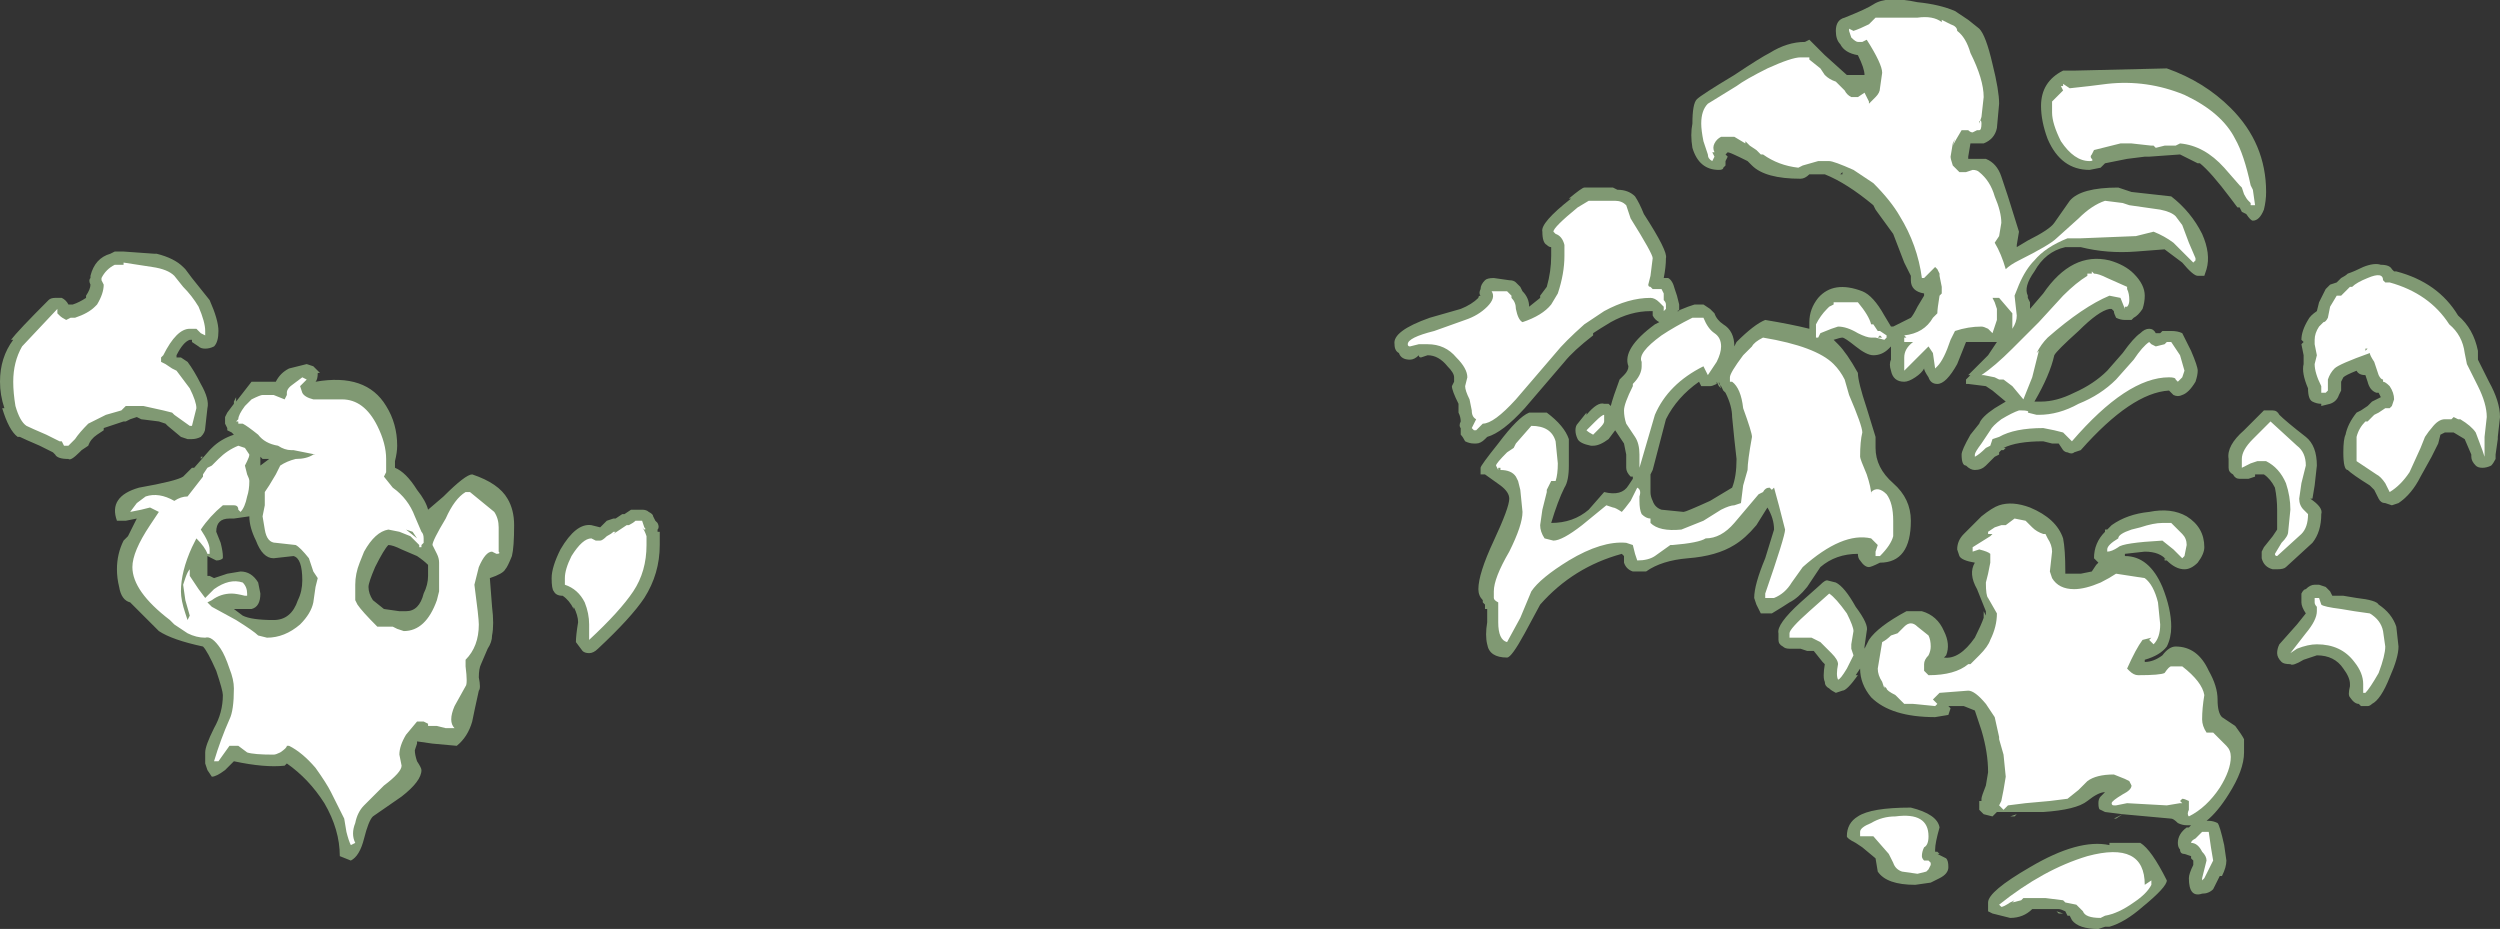 <?xml version="1.0" encoding="UTF-8" standalone="no"?>
<svg xmlns:ffdec="https://www.free-decompiler.com/flash" xmlns:xlink="http://www.w3.org/1999/xlink" ffdec:objectType="shape" height="21.05px" width="56.65px" xmlns="http://www.w3.org/2000/svg">
  <rect width="100%" height="100%" fill="#333333" stroke="none"/>
  <g transform="matrix(1.0, 0.0, 0.0, 1.0, 20.15, 25.1)">
    <path d="M19.95 -23.9 Q20.35 -24.15 20.75 -24.15 L20.85 -24.2 21.2 -23.85 21.7 -23.4 22.1 -23.4 Q22.1 -23.55 21.95 -23.85 21.65 -23.9 21.55 -24.1 21.45 -24.2 21.45 -24.4 21.45 -24.65 21.65 -24.7 22.15 -24.9 22.3 -25.0 22.6 -25.2 23.3 -25.05 23.8 -25.0 24.15 -24.85 L24.45 -24.65 24.7 -24.45 Q24.85 -24.3 25.0 -23.65 25.15 -23.05 25.15 -22.75 L25.1 -22.2 Q25.05 -21.95 24.8 -21.85 L24.5 -21.85 24.45 -21.55 24.45 -21.5 24.85 -21.5 Q25.1 -21.4 25.2 -21.1 L25.35 -20.65 25.6 -19.85 25.55 -19.55 25.55 -19.5 25.8 -19.65 Q26.3 -19.9 26.4 -20.05 L26.75 -20.55 Q27.0 -20.85 27.85 -20.85 L28.15 -20.75 29.05 -20.65 Q29.5 -20.3 29.75 -19.8 29.95 -19.35 29.85 -19.0 L29.8 -18.85 29.65 -18.85 Q29.55 -18.85 29.3 -19.15 L28.9 -19.45 28.25 -19.4 Q27.6 -19.35 27.0 -19.5 L26.65 -19.5 Q26.2 -19.4 25.95 -18.95 25.7 -18.6 25.8 -18.4 L25.8 -18.35 25.85 -18.25 25.85 -18.1 26.15 -18.45 Q26.8 -19.4 27.65 -19.2 28.0 -19.1 28.2 -18.9 28.45 -18.65 28.45 -18.4 28.45 -18.25 28.4 -18.1 28.3 -17.95 28.2 -17.9 L28.15 -17.85 28.0 -17.85 Q27.9 -17.85 27.8 -17.9 27.75 -18.0 27.75 -18.05 L27.7 -18.1 27.65 -18.1 Q27.4 -18.05 26.95 -17.6 26.45 -17.15 26.4 -17.05 26.3 -16.6 25.95 -16.0 L26.1 -16.0 Q26.45 -16.0 26.85 -16.2 27.3 -16.4 27.6 -16.7 L27.95 -17.1 Q28.2 -17.45 28.35 -17.55 28.45 -17.65 28.55 -17.65 28.65 -17.65 28.7 -17.55 L28.8 -17.55 28.85 -17.6 29.05 -17.6 Q29.2 -17.6 29.3 -17.55 L29.5 -17.15 Q29.65 -16.8 29.65 -16.7 29.65 -16.6 29.6 -16.45 29.45 -16.2 29.3 -16.15 29.2 -16.1 29.1 -16.15 29.05 -16.2 29.0 -16.25 28.15 -16.2 27.0 -14.9 L26.85 -14.85 Q26.8 -14.8 26.7 -14.85 26.65 -14.85 26.6 -14.9 L26.5 -15.05 26.35 -15.05 26.15 -15.1 Q25.55 -15.1 25.25 -14.95 L25.3 -14.95 25.25 -14.9 25.2 -14.9 25.15 -14.85 25.15 -14.8 25.05 -14.75 24.85 -14.55 Q24.75 -14.45 24.6 -14.45 24.5 -14.45 24.4 -14.55 24.3 -14.55 24.3 -14.8 24.3 -14.9 24.5 -15.25 L24.7 -15.5 Q24.75 -15.65 25.05 -15.85 L25.3 -16.0 25.0 -16.25 24.85 -16.35 24.45 -16.4 24.4 -16.4 24.4 -16.5 24.5 -16.6 24.45 -16.6 24.9 -17.05 25.1 -17.35 24.4 -17.35 24.2 -16.85 Q23.95 -16.4 23.75 -16.4 23.6 -16.4 23.55 -16.55 23.45 -16.7 23.45 -16.75 23.4 -16.65 23.25 -16.55 23.1 -16.45 23.0 -16.45 22.75 -16.45 22.7 -16.7 22.65 -16.85 22.7 -16.95 L22.7 -17.25 22.65 -17.2 Q22.5 -17.05 22.3 -17.05 22.15 -17.05 21.9 -17.25 21.65 -17.45 21.6 -17.45 21.55 -17.45 21.4 -17.4 L21.5 -17.3 Q21.7 -17.1 21.95 -16.65 21.95 -16.45 22.15 -15.85 L22.35 -15.2 22.35 -14.95 Q22.35 -14.5 22.75 -14.15 23.15 -13.8 23.15 -13.3 23.15 -12.35 22.45 -12.35 22.25 -12.25 22.2 -12.25 22.1 -12.25 22.0 -12.4 21.95 -12.45 21.95 -12.55 21.45 -12.55 21.1 -12.25 L20.8 -11.8 Q20.6 -11.55 20.4 -11.45 20.25 -11.35 20.0 -11.2 L19.75 -11.2 Q19.7 -11.3 19.65 -11.4 L19.6 -11.55 Q19.6 -11.85 19.85 -12.45 L20.05 -13.1 Q20.05 -13.35 19.9 -13.6 L19.65 -13.2 Q19.4 -12.9 19.15 -12.75 18.75 -12.5 18.1 -12.45 17.5 -12.4 17.15 -12.15 L16.85 -12.15 Q16.7 -12.2 16.65 -12.35 L16.65 -12.5 16.6 -12.55 Q15.5 -12.25 14.75 -11.4 L14.4 -10.75 Q14.1 -10.2 14.0 -10.2 13.6 -10.2 13.55 -10.5 13.5 -10.7 13.55 -11.0 L13.55 -11.3 13.5 -11.3 13.5 -11.4 13.45 -11.45 13.45 -11.5 Q13.35 -11.6 13.35 -11.75 13.35 -12.1 13.7 -12.85 14.05 -13.6 14.05 -13.8 14.05 -13.95 13.85 -14.1 L13.5 -14.35 13.4 -14.35 13.4 -14.5 Q13.4 -14.55 13.8 -15.05 14.25 -15.65 14.5 -15.75 L14.9 -15.75 Q15.3 -15.45 15.4 -15.15 15.4 -15.05 15.4 -14.55 15.4 -14.2 15.3 -14.05 15.15 -13.75 15.0 -13.25 15.5 -13.25 15.85 -13.55 L16.2 -13.95 Q16.6 -13.85 16.75 -14.1 L16.85 -14.25 16.85 -14.3 16.8 -14.3 Q16.7 -14.4 16.7 -14.5 L16.7 -14.8 16.65 -15.05 16.45 -15.35 16.3 -15.15 Q16.1 -15.0 15.95 -15.0 L15.9 -15.0 Q15.65 -15.05 15.6 -15.15 15.55 -15.25 15.55 -15.35 15.55 -15.45 15.6 -15.5 L15.8 -15.75 15.8 -15.7 Q16.05 -16.0 16.2 -15.95 L16.3 -15.95 16.35 -15.9 Q16.4 -16.1 16.55 -16.5 L16.65 -16.6 Q16.75 -16.7 16.75 -16.8 16.6 -17.2 17.35 -17.75 L17.45 -17.8 Q17.35 -17.85 17.3 -17.95 L17.3 -18.05 17.25 -18.05 Q16.8 -18.05 16.35 -17.8 16.1 -17.65 15.95 -17.55 L15.95 -17.5 Q15.5 -17.15 15.3 -16.9 L14.4 -15.85 Q13.9 -15.3 13.55 -15.2 L13.5 -15.15 Q13.4 -15.05 13.3 -15.05 L13.25 -15.05 Q13.15 -15.05 13.05 -15.1 13.0 -15.2 12.95 -15.25 L12.95 -15.4 Q12.9 -15.45 12.95 -15.55 12.95 -15.65 12.9 -15.75 L12.9 -15.95 Q12.75 -16.25 12.75 -16.35 L12.8 -16.45 12.8 -16.55 Q12.8 -16.65 12.65 -16.8 12.45 -17.05 12.2 -17.05 L12.05 -17.0 Q12.0 -17.0 12.0 -17.05 11.9 -16.95 11.8 -16.95 11.6 -16.95 11.55 -17.1 11.45 -17.15 11.45 -17.3 11.4 -17.6 12.25 -17.9 L12.95 -18.1 Q13.2 -18.2 13.35 -18.35 13.35 -18.4 13.4 -18.4 13.35 -18.45 13.4 -18.55 13.4 -18.65 13.5 -18.75 13.55 -18.8 13.7 -18.8 L14.05 -18.75 Q14.15 -18.75 14.2 -18.7 L14.3 -18.6 14.35 -18.5 Q14.5 -18.35 14.5 -18.15 L14.75 -18.35 14.75 -18.4 14.9 -18.6 Q15.0 -18.95 15.0 -19.3 L15.0 -19.5 Q14.95 -19.5 14.9 -19.55 14.8 -19.6 14.8 -19.85 14.75 -20.05 15.45 -20.6 L15.4 -20.6 Q15.7 -20.85 15.75 -20.85 L16.4 -20.85 16.5 -20.8 Q16.75 -20.8 16.9 -20.65 17.0 -20.5 17.1 -20.25 17.65 -19.4 17.6 -19.25 17.6 -19.05 17.55 -18.8 L17.65 -18.8 Q17.75 -18.75 17.8 -18.55 L17.85 -18.4 17.9 -18.2 17.9 -18.05 17.85 -18.05 18.1 -18.15 18.25 -18.2 18.45 -18.2 18.6 -18.1 18.7 -18.0 Q18.75 -17.85 18.9 -17.75 19.15 -17.6 19.15 -17.25 L19.2 -17.35 Q19.6 -17.75 19.85 -17.85 20.45 -17.75 20.85 -17.65 L20.85 -17.8 Q20.85 -18.1 21.05 -18.35 21.4 -18.75 22.05 -18.5 22.3 -18.4 22.55 -17.95 L22.7 -17.7 22.75 -17.7 23.15 -17.9 Q23.2 -17.95 23.3 -18.15 L23.45 -18.4 23.45 -18.45 Q23.15 -18.5 23.15 -18.75 L23.15 -18.85 23.0 -19.15 22.75 -19.8 22.35 -20.35 22.3 -20.45 Q21.7 -20.95 21.2 -21.15 L20.85 -21.15 Q20.75 -21.05 20.65 -21.05 19.85 -21.05 19.55 -21.35 L19.45 -21.45 Q19.05 -21.65 19.0 -21.65 L18.95 -21.6 19.0 -21.55 18.95 -21.45 18.95 -21.35 18.9 -21.3 Q18.9 -21.25 18.8 -21.25 18.35 -21.25 18.2 -21.75 18.15 -22.05 18.2 -22.3 18.2 -22.75 18.3 -22.85 18.4 -22.95 19.15 -23.4 19.75 -23.8 19.95 -23.9 M17.25 -14.35 L17.25 -13.95 Q17.25 -13.85 17.3 -13.75 L17.3 -13.75 Q17.35 -13.6 17.5 -13.55 L18.0 -13.5 Q18.05 -13.5 18.6 -13.75 L19.1 -14.05 Q19.2 -14.3 19.2 -14.7 L19.15 -15.15 19.1 -15.65 Q19.1 -15.9 18.95 -16.2 L18.9 -16.25 18.85 -16.35 18.8 -16.4 18.8 -16.45 18.85 -16.3 18.8 -16.35 18.75 -16.45 18.75 -16.4 Q18.65 -16.35 18.6 -16.35 L18.4 -16.35 18.35 -16.45 Q17.85 -16.1 17.6 -15.6 L17.3 -14.45 17.25 -14.35 M21.6 -21.15 L21.6 -21.2 21.55 -21.15 21.6 -21.15 M21.1 -11.85 Q21.2 -11.95 21.25 -11.95 L21.45 -11.9 Q21.65 -11.8 21.9 -11.35 22.2 -10.95 22.15 -10.8 L22.1 -10.45 22.1 -10.4 22.2 -10.6 Q22.4 -10.9 23.05 -11.25 L23.4 -11.25 Q23.75 -11.15 23.9 -10.8 24.05 -10.5 23.95 -10.25 L23.9 -10.2 Q24.25 -10.15 24.6 -10.65 24.75 -10.95 24.8 -11.1 L24.8 -11.25 24.85 -11.15 24.85 -11.25 24.65 -11.75 Q24.45 -12.1 24.6 -12.35 24.3 -12.4 24.25 -12.5 L24.2 -12.65 Q24.2 -12.85 24.35 -13.0 L24.75 -13.4 Q25.0 -13.6 25.15 -13.65 25.45 -13.75 25.85 -13.6 26.45 -13.35 26.6 -12.9 26.65 -12.65 26.65 -12.15 L26.65 -12.1 27.0 -12.1 27.25 -12.15 27.35 -12.3 27.4 -12.35 27.3 -12.45 Q27.3 -12.8 27.55 -13.05 L27.55 -13.1 27.6 -13.1 27.7 -13.2 Q28.05 -13.45 28.55 -13.5 29.05 -13.6 29.4 -13.4 29.8 -13.15 29.8 -12.7 29.8 -12.55 29.65 -12.35 29.5 -12.2 29.35 -12.2 29.15 -12.2 28.95 -12.4 L28.9 -12.4 28.9 -12.45 28.95 -12.4 Q28.8 -12.6 28.45 -12.6 L28.0 -12.55 28.0 -12.5 Q28.55 -12.5 28.85 -11.8 29.05 -11.3 29.05 -10.9 29.05 -10.65 28.95 -10.45 28.8 -10.25 28.45 -10.15 L28.45 -10.1 Q28.65 -10.1 28.85 -10.25 29.0 -10.45 29.15 -10.45 29.65 -10.45 29.9 -9.9 30.1 -9.55 30.1 -9.25 30.1 -8.95 30.2 -8.85 L30.5 -8.65 Q30.65 -8.45 30.7 -8.35 L30.7 -8.05 Q30.7 -7.65 30.35 -7.1 30.1 -6.7 29.85 -6.5 L29.9 -6.5 Q30.0 -6.5 30.1 -6.45 30.15 -6.4 30.25 -5.95 L30.3 -5.6 Q30.3 -5.45 30.2 -5.25 L30.15 -5.25 30.0 -4.95 Q29.9 -4.85 29.75 -4.85 29.45 -4.75 29.45 -5.2 29.45 -5.3 29.55 -5.5 L29.55 -5.6 29.5 -5.65 29.5 -5.7 29.35 -5.75 Q29.25 -5.75 29.25 -5.85 29.2 -5.9 29.2 -6.0 29.2 -6.2 29.4 -6.35 L29.45 -6.35 29.5 -6.4 29.4 -6.4 Q29.3 -6.4 29.2 -6.45 29.1 -6.55 29.05 -6.55 L27.95 -6.65 27.8 -6.55 27.75 -6.55 27.95 -6.65 27.55 -6.7 27.45 -6.75 Q27.4 -6.75 27.4 -6.9 27.4 -7.0 27.45 -7.05 L27.55 -7.15 Q27.4 -7.15 27.15 -6.95 26.9 -6.75 26.15 -6.7 L25.6 -6.7 25.5 -6.6 25.4 -6.6 25.55 -6.65 25.6 -6.7 25.1 -6.7 25.0 -6.6 24.8 -6.65 24.7 -6.75 24.7 -6.95 24.75 -6.95 24.75 -7.0 Q24.75 -7.05 24.85 -7.3 L24.9 -7.6 Q24.9 -8.05 24.75 -8.55 L24.6 -9.0 24.35 -9.1 24.0 -9.1 24.05 -9.05 24.0 -8.9 23.7 -8.85 Q22.7 -8.85 22.25 -9.3 22.0 -9.6 22.0 -9.95 L21.9 -9.8 21.95 -9.8 Q21.7 -9.45 21.6 -9.45 L21.45 -9.4 Q21.35 -9.45 21.3 -9.5 21.2 -9.55 21.2 -9.65 21.15 -9.75 21.2 -10.05 L21.15 -10.1 20.95 -10.35 20.8 -10.35 20.65 -10.4 20.4 -10.4 Q20.3 -10.4 20.25 -10.45 20.15 -10.5 20.15 -10.6 L20.15 -10.75 Q20.1 -10.95 20.65 -11.45 L21.1 -11.85 M20.0 -13.05 L20.0 -13.05 M16.65 -12.55 L16.65 -12.55 M22.05 -5.9 L22.05 -5.9 21.9 -6.0 Q21.7 -6.1 21.7 -6.15 21.7 -6.45 21.95 -6.6 22.25 -6.8 23.15 -6.8 23.75 -6.65 23.8 -6.35 23.7 -6.0 23.7 -5.85 L23.7 -5.8 23.75 -5.8 23.8 -5.75 Q23.85 -5.7 23.8 -5.75 L23.75 -5.75 23.95 -5.65 Q24.0 -5.6 24.0 -5.45 24.0 -5.3 23.8 -5.2 L23.6 -5.1 23.25 -5.05 Q22.6 -5.05 22.4 -5.35 L22.35 -5.65 22.05 -5.9 M36.0 -17.1 L36.0 -16.95 36.25 -16.45 Q36.5 -16.0 36.5 -15.65 L36.45 -15.2 36.45 -15.15 36.4 -14.8 36.4 -14.7 Q36.35 -14.6 36.3 -14.55 36.2 -14.5 36.1 -14.5 36.0 -14.5 35.95 -14.55 35.85 -14.65 35.85 -14.75 L35.85 -14.8 35.7 -15.15 35.45 -15.3 35.25 -15.3 35.15 -15.25 35.1 -15.05 34.95 -14.75 34.7 -14.3 Q34.5 -13.9 34.2 -13.7 L34.05 -13.65 33.9 -13.7 Q33.8 -13.7 33.75 -13.8 L33.65 -14.0 33.55 -14.1 Q33.15 -14.35 33.05 -14.45 32.95 -14.45 32.95 -14.85 32.95 -15.15 33.0 -15.25 33.05 -15.5 33.25 -15.75 L33.35 -15.8 33.5 -15.9 33.6 -16.0 33.8 -16.1 33.75 -16.2 33.7 -16.2 Q33.55 -16.25 33.5 -16.45 L33.45 -16.6 Q33.3 -16.6 33.25 -16.7 33.0 -16.6 32.95 -16.55 L32.9 -16.45 32.9 -16.25 32.85 -16.15 Q32.8 -16.0 32.65 -15.95 L32.45 -15.9 32.45 -15.95 Q32.35 -15.95 32.25 -16.0 32.15 -16.05 32.15 -16.3 32.0 -16.65 32.05 -16.85 L32.05 -17.05 32.0 -17.3 32.05 -17.35 32.0 -17.4 Q32.0 -17.6 32.15 -17.85 32.2 -17.95 32.35 -18.05 L32.4 -18.25 32.55 -18.55 32.65 -18.65 32.8 -18.7 32.9 -18.8 Q33.0 -18.85 33.05 -18.9 33.2 -18.95 33.4 -19.05 33.65 -19.15 33.8 -19.1 34.0 -19.1 34.05 -19.0 L34.1 -18.95 34.15 -18.95 Q35.1 -18.7 35.55 -17.95 35.9 -17.65 36.0 -17.15 L36.0 -17.1 M29.65 -21.4 Q29.35 -21.55 29.25 -21.6 L28.55 -21.55 28.45 -21.55 28.05 -21.5 27.55 -21.4 27.45 -21.3 27.2 -21.25 Q26.55 -21.25 26.25 -21.95 26.1 -22.35 26.1 -22.7 26.1 -23.25 26.6 -23.5 L26.85 -23.5 28.95 -23.55 Q29.8 -23.25 30.4 -22.65 31.2 -21.85 31.2 -20.75 31.2 -20.55 31.15 -20.35 31.05 -20.1 30.9 -20.1 30.85 -20.1 30.75 -20.25 L30.65 -20.3 30.6 -20.4 30.55 -20.4 30.4 -20.6 Q29.95 -21.2 29.7 -21.4 L29.65 -21.4 M28.5 -21.55 L28.5 -21.55 M26.8 -19.4 L26.8 -19.4 M25.6 -19.1 L25.65 -19.2 25.55 -19.15 25.6 -19.1 M30.35 -14.7 Q30.3 -15.0 30.7 -15.35 L31.05 -15.7 Q31.1 -15.75 31.15 -15.8 L31.35 -15.8 Q31.45 -15.8 31.5 -15.7 31.65 -15.55 32.1 -15.2 32.35 -15.0 32.35 -14.55 L32.3 -14.1 32.25 -13.8 32.2 -13.8 Q32.5 -13.6 32.45 -13.45 32.45 -13.05 32.25 -12.8 L31.65 -12.25 Q31.6 -12.2 31.45 -12.2 L31.35 -12.2 Q31.15 -12.25 31.1 -12.45 L31.1 -12.6 31.15 -12.7 31.35 -12.95 31.45 -13.1 31.45 -13.55 Q31.45 -13.8 31.4 -14.05 31.3 -14.25 31.15 -14.35 L30.95 -14.35 30.95 -14.3 30.8 -14.25 30.6 -14.25 Q30.5 -14.25 30.45 -14.35 30.35 -14.4 30.35 -14.5 L30.35 -14.7 M32.7 -11.6 L32.95 -11.6 33.25 -11.55 Q33.7 -11.5 33.75 -11.4 34.05 -11.2 34.15 -10.9 L34.2 -10.45 Q34.2 -10.2 34.0 -9.75 33.8 -9.25 33.6 -9.15 33.55 -9.1 33.5 -9.1 L33.35 -9.1 33.3 -9.15 Q33.2 -9.15 33.1 -9.3 33.05 -9.35 33.1 -9.55 L33.1 -9.6 Q33.1 -9.75 32.95 -9.95 32.75 -10.25 32.35 -10.25 L32.05 -10.15 Q31.8 -10.0 31.75 -10.05 31.6 -10.05 31.55 -10.1 31.45 -10.2 31.45 -10.3 31.45 -10.4 31.5 -10.5 L31.9 -10.95 32.1 -11.2 Q32.0 -11.35 32.0 -11.45 L32.0 -11.65 Q32.05 -11.75 32.1 -11.75 32.2 -11.85 32.3 -11.85 L32.4 -11.85 32.55 -11.8 32.65 -11.7 32.7 -11.6 M28.05 -6.6 L28.05 -6.6 M27.65 -6.0 L28.35 -6.0 Q28.6 -5.85 28.95 -5.15 28.95 -5.0 28.4 -4.55 28.0 -4.2 27.65 -4.1 L27.55 -4.1 27.4 -4.05 Q26.95 -4.05 26.8 -4.25 L26.75 -4.35 26.7 -4.35 26.65 -4.45 Q26.55 -4.5 26.5 -4.5 L25.9 -4.5 Q25.7 -4.3 25.4 -4.3 L25.0 -4.4 24.9 -4.45 Q24.9 -4.55 24.9 -4.65 24.9 -4.9 25.85 -5.45 26.95 -6.1 27.65 -5.95 L27.65 -6.0 M26.45 -4.45 L26.6 -4.4 26.5 -4.4 26.45 -4.45 M25.2 -6.5 L25.2 -6.5 M-11.2 -14.65 L-11.2 -14.5 Q-10.95 -14.4 -10.7 -14.0 -10.5 -13.75 -10.45 -13.55 L-10.1 -13.85 Q-9.6 -14.35 -9.45 -14.35 -8.85 -14.15 -8.65 -13.8 -8.5 -13.55 -8.5 -13.2 -8.5 -12.7 -8.55 -12.5 -8.65 -12.25 -8.7 -12.2 -8.75 -12.1 -9.05 -12.0 L-9.0 -11.35 Q-8.95 -10.95 -9.0 -10.7 -9.0 -10.55 -9.1 -10.4 L-9.25 -10.05 Q-9.3 -9.95 -9.3 -9.75 -9.25 -9.5 -9.3 -9.45 -9.4 -9.0 -9.45 -8.75 -9.55 -8.4 -9.8 -8.2 L-10.35 -8.25 -10.7 -8.3 -10.7 -8.25 -10.75 -8.1 Q-10.75 -8.0 -10.7 -7.85 -10.6 -7.7 -10.6 -7.65 -10.6 -7.4 -11.05 -7.05 L-11.7 -6.6 Q-11.8 -6.5 -11.9 -6.1 -12.0 -5.7 -12.2 -5.6 L-12.45 -5.7 Q-12.45 -6.3 -12.8 -6.9 -13.15 -7.45 -13.65 -7.8 L-13.7 -7.75 Q-14.15 -7.7 -14.85 -7.85 L-15.05 -7.65 Q-15.25 -7.5 -15.35 -7.5 L-15.45 -7.65 -15.5 -7.8 -15.5 -8.05 Q-15.5 -8.2 -15.3 -8.6 -15.1 -8.95 -15.1 -9.35 -15.1 -9.45 -15.25 -9.9 -15.45 -10.35 -15.55 -10.45 -16.25 -10.6 -16.55 -10.8 L-17.2 -11.45 Q-17.4 -11.5 -17.45 -11.8 -17.5 -12.0 -17.5 -12.2 -17.5 -12.55 -17.35 -12.85 L-17.25 -12.95 -17.05 -13.35 -17.3 -13.3 -17.5 -13.3 Q-17.7 -13.85 -17.0 -14.05 -16.15 -14.2 -16.0 -14.3 -15.95 -14.35 -15.8 -14.5 L-15.75 -14.5 -15.4 -14.9 -15.35 -14.95 Q-15.15 -15.15 -14.85 -15.25 L-14.9 -15.3 -15.0 -15.35 -15.0 -15.4 -15.05 -15.5 -15.05 -15.65 -15.0 -15.75 -14.85 -15.95 -14.85 -16.0 -14.8 -16.1 -14.8 -16.0 -14.45 -16.45 -13.9 -16.45 Q-13.8 -16.65 -13.6 -16.75 -13.4 -16.8 -13.2 -16.85 L-13.05 -16.8 -12.9 -16.65 -12.95 -16.65 Q-12.95 -16.5 -13.0 -16.45 -11.85 -16.65 -11.4 -15.9 -11.15 -15.5 -11.15 -15.0 -11.15 -14.85 -11.2 -14.65 M-18.9 -18.35 L-18.75 -18.35 Q-18.65 -18.3 -18.6 -18.2 L-18.5 -18.2 Q-18.35 -18.25 -18.2 -18.35 L-18.2 -18.4 Q-18.1 -18.55 -18.1 -18.65 -18.15 -18.75 -18.1 -18.8 L-18.1 -18.85 Q-18.0 -19.25 -17.65 -19.35 L-17.55 -19.4 -17.35 -19.4 -16.65 -19.35 -16.6 -19.35 Q-16.2 -19.25 -16.0 -19.05 L-15.95 -19.0 -15.8 -18.8 Q-15.6 -18.55 -15.4 -18.3 -15.2 -17.85 -15.2 -17.6 -15.2 -17.35 -15.3 -17.25 -15.4 -17.2 -15.5 -17.2 -15.6 -17.2 -15.65 -17.25 L-15.8 -17.35 -15.8 -17.4 -15.85 -17.4 Q-16.0 -17.35 -16.15 -17.05 L-16.15 -17.0 -16.05 -17.0 -15.9 -16.9 Q-15.75 -16.7 -15.6 -16.4 -15.4 -16.05 -15.45 -15.85 L-15.5 -15.4 Q-15.5 -15.3 -15.6 -15.2 -15.7 -15.15 -15.8 -15.15 L-15.9 -15.15 -16.05 -15.2 -16.35 -15.45 -16.4 -15.5 -16.55 -15.55 -16.95 -15.6 -17.05 -15.65 -17.2 -15.6 -17.3 -15.55 -17.35 -15.55 -17.8 -15.4 -17.8 -15.35 -17.95 -15.25 Q-18.1 -15.15 -18.15 -15.0 L-18.3 -14.9 -18.35 -14.85 Q-18.55 -14.65 -18.6 -14.7 -18.85 -14.7 -18.9 -14.8 L-18.95 -14.85 -19.25 -15.0 Q-19.6 -15.15 -19.7 -15.2 L-19.75 -15.2 Q-19.95 -15.35 -20.1 -15.85 L-20.05 -15.85 Q-20.15 -16.15 -20.15 -16.45 -20.15 -17.0 -19.85 -17.4 L-19.9 -17.4 Q-19.75 -17.6 -19.05 -18.3 -19.0 -18.35 -18.9 -18.35 M-15.6 -14.7 L-15.6 -14.75 -15.55 -14.75 -15.6 -14.7 M-15.75 -14.5 L-15.75 -14.5 M-14.25 -14.75 L-14.25 -14.55 -14.05 -14.7 -14.2 -14.7 -14.25 -14.75 M-13.95 -12.45 Q-14.2 -12.45 -14.35 -12.85 -14.5 -13.15 -14.5 -13.4 L-14.85 -13.35 -14.95 -13.35 Q-15.25 -13.35 -15.25 -13.05 L-15.15 -12.8 Q-15.1 -12.6 -15.1 -12.5 L-15.1 -12.45 Q-15.15 -12.4 -15.25 -12.4 -15.35 -12.45 -15.45 -12.5 L-15.45 -12.05 -15.4 -12.05 -15.3 -12.0 -15.0 -12.1 -14.7 -12.15 Q-14.45 -12.15 -14.3 -11.9 L-14.25 -11.65 Q-14.25 -11.35 -14.45 -11.3 L-14.85 -11.3 -14.65 -11.15 Q-14.45 -11.05 -13.95 -11.05 -13.55 -11.05 -13.4 -11.5 -13.3 -11.7 -13.3 -11.95 -13.3 -12.45 -13.5 -12.5 L-13.95 -12.45 M-11.7 -11.5 L-11.45 -11.3 -11.1 -11.25 -10.95 -11.25 Q-10.65 -11.25 -10.55 -11.65 -10.45 -11.85 -10.45 -12.05 L-10.45 -12.3 Q-10.55 -12.4 -10.7 -12.5 L-11.05 -12.65 Q-11.25 -12.75 -11.35 -12.75 -11.45 -12.65 -11.65 -12.25 -11.8 -11.9 -11.8 -11.8 -11.8 -11.65 -11.7 -11.5 M-5.3 -13.3 L-5.25 -13.25 Q-5.2 -13.15 -5.25 -13.1 L-5.25 -13.05 -5.2 -13.05 -5.2 -12.75 Q-5.2 -12.1 -5.55 -11.55 -5.85 -11.1 -6.6 -10.4 -6.7 -10.3 -6.8 -10.3 -6.9 -10.3 -6.95 -10.35 L-7.1 -10.55 Q-7.1 -10.7 -7.05 -11.0 -7.05 -11.15 -7.15 -11.35 L-7.15 -11.3 Q-7.25 -11.5 -7.4 -11.6 -7.55 -11.6 -7.6 -11.7 -7.65 -11.75 -7.65 -12.0 -7.65 -12.25 -7.45 -12.65 -7.1 -13.25 -6.75 -13.2 L-6.55 -13.15 -6.4 -13.3 -6.25 -13.35 -6.2 -13.35 -6.05 -13.45 -6.0 -13.45 -5.85 -13.55 -5.6 -13.55 Q-5.5 -13.55 -5.45 -13.5 -5.35 -13.45 -5.35 -13.4 L-5.3 -13.3" fill="#cdffb4" fill-opacity="0.502" fill-rule="evenodd" stroke="none"/>
    <path d="M19.9 -23.55 Q20.45 -23.8 20.65 -23.8 L20.85 -23.8 20.85 -23.75 21.1 -23.55 21.2 -23.4 Q21.3 -23.3 21.45 -23.25 L21.65 -23.05 Q21.7 -22.95 21.8 -22.9 L21.95 -22.9 22.1 -23.0 22.2 -22.8 22.2 -22.75 22.35 -22.9 Q22.45 -23.0 22.45 -23.1 L22.5 -23.45 Q22.5 -23.65 22.15 -24.2 L22.05 -24.15 21.95 -24.15 Q21.9 -24.15 21.8 -24.25 L21.75 -24.4 21.75 -24.45 21.85 -24.4 Q22.0 -24.45 22.2 -24.55 L22.35 -24.7 23.3 -24.7 Q23.65 -24.75 23.85 -24.6 L23.85 -24.65 24.05 -24.55 Q24.2 -24.5 24.2 -24.4 24.4 -24.25 24.5 -23.9 24.8 -23.3 24.8 -22.9 L24.75 -22.45 24.7 -22.3 24.7 -22.35 Q24.75 -22.4 24.75 -22.3 24.75 -22.15 24.7 -22.15 L24.65 -22.15 24.55 -22.1 Q24.5 -22.1 24.45 -22.15 L24.3 -22.15 Q24.15 -21.9 24.1 -21.8 L24.15 -21.95 24.1 -21.85 24.05 -21.55 Q24.05 -21.5 24.1 -21.35 L24.25 -21.2 Q24.3 -21.2 24.4 -21.2 L24.55 -21.25 Q24.65 -21.25 24.7 -21.2 24.95 -21.0 25.05 -20.65 25.2 -20.3 25.2 -20.05 L25.15 -19.75 25.05 -19.6 Q25.2 -19.35 25.3 -19.0 25.4 -19.1 25.6 -19.2 26.3 -19.55 26.45 -19.7 L26.95 -20.15 Q27.25 -20.45 27.55 -20.55 L27.95 -20.5 28.1 -20.45 28.8 -20.35 Q29.05 -20.3 29.15 -20.2 L29.3 -20.0 29.45 -19.6 29.6 -19.25 29.6 -19.2 29.55 -19.15 29.1 -19.6 Q28.9 -19.75 28.65 -19.85 L28.25 -19.75 27.0 -19.7 26.7 -19.7 Q26.2 -19.5 25.95 -19.2 25.75 -19.0 25.6 -18.65 L25.5 -18.4 25.55 -17.95 Q25.55 -17.8 25.45 -17.65 25.45 -17.7 25.45 -18.0 L25.15 -18.35 25.0 -18.35 25.05 -18.25 25.1 -18.1 25.1 -17.85 25.0 -17.55 24.9 -17.65 Q24.8 -17.7 24.75 -17.7 24.45 -17.7 24.15 -17.6 L24.05 -17.4 Q23.9 -16.95 23.75 -16.8 L23.7 -16.75 23.65 -17.1 23.55 -17.25 23.0 -16.7 23.0 -17.0 Q23.0 -17.2 23.2 -17.35 L23.0 -17.35 23.0 -17.45 23.05 -17.45 23.0 -17.5 Q23.45 -17.55 23.65 -17.9 L23.75 -18.0 Q23.75 -18.1 23.8 -18.4 L23.85 -18.45 23.85 -18.6 23.8 -18.85 23.8 -18.9 23.75 -19.0 23.7 -19.05 23.45 -18.8 23.4 -18.8 Q23.3 -19.55 22.9 -20.2 22.7 -20.55 22.3 -20.95 L21.85 -21.25 Q21.4 -21.45 21.3 -21.45 L21.05 -21.45 20.7 -21.35 20.6 -21.3 Q20.15 -21.35 19.8 -21.6 L19.75 -21.6 19.65 -21.7 19.5 -21.8 19.4 -21.9 19.4 -21.85 19.15 -22.0 18.85 -22.0 Q18.75 -21.95 18.7 -21.85 18.65 -21.75 18.7 -21.65 L18.65 -21.65 18.7 -21.55 18.65 -21.45 Q18.55 -21.5 18.55 -21.6 L18.45 -21.9 Q18.4 -22.15 18.4 -22.3 18.4 -22.6 18.55 -22.75 L19.2 -23.15 Q19.4 -23.3 19.9 -23.55 M16.45 -20.55 Q16.6 -20.55 16.7 -20.45 L16.8 -20.15 Q17.3 -19.35 17.3 -19.25 L17.25 -18.85 17.2 -18.65 Q17.2 -18.6 17.25 -18.6 L17.3 -18.55 17.5 -18.55 17.55 -18.45 17.55 -18.3 Q17.6 -18.25 17.6 -18.2 L17.6 -18.1 17.55 -18.05 17.55 -18.15 17.45 -18.25 Q17.35 -18.35 17.25 -18.35 16.75 -18.35 16.2 -18.05 L15.75 -17.75 Q15.3 -17.35 15.1 -17.1 L14.2 -16.05 Q13.7 -15.5 13.45 -15.5 L13.3 -15.35 13.25 -15.35 13.2 -15.4 13.3 -15.6 Q13.2 -15.65 13.2 -15.8 L13.15 -16.05 Q13.05 -16.25 13.05 -16.35 L13.1 -16.55 Q13.1 -16.75 12.85 -17.0 12.6 -17.3 12.2 -17.3 L12.0 -17.3 11.8 -17.25 Q11.75 -17.25 11.75 -17.3 11.75 -17.45 12.35 -17.6 L13.05 -17.85 Q13.35 -17.95 13.55 -18.15 13.75 -18.35 13.65 -18.5 L14.0 -18.5 14.1 -18.4 14.1 -18.35 Q14.2 -18.25 14.2 -18.1 14.25 -17.85 14.35 -17.8 14.8 -17.95 15.0 -18.2 L15.15 -18.45 Q15.3 -18.9 15.3 -19.3 L15.3 -19.55 Q15.25 -19.75 15.1 -19.8 L15.05 -19.85 Q15.05 -19.95 15.6 -20.4 L15.85 -20.55 16.45 -20.55 M13.8 -14.45 L13.75 -14.55 Q13.75 -14.6 14.0 -14.85 L14.15 -14.95 14.2 -15.05 14.55 -15.45 Q15.0 -15.45 15.1 -15.1 L15.15 -14.6 Q15.15 -14.35 15.1 -14.2 L15.0 -14.2 14.9 -14.0 14.9 -13.95 14.8 -13.55 14.75 -13.2 Q14.75 -13.05 14.85 -12.9 L15.05 -12.85 Q15.25 -12.85 15.7 -13.2 L16.25 -13.65 16.4 -13.6 Q16.45 -13.6 16.6 -13.5 16.65 -13.55 16.8 -13.75 L16.95 -14.05 Q17.05 -14.0 17.0 -13.85 L17.0 -13.75 Q17.0 -13.55 17.05 -13.45 17.15 -13.35 17.25 -13.35 L17.25 -13.25 Q17.45 -13.05 17.95 -13.1 L18.45 -13.3 18.85 -13.55 Q19.05 -13.65 19.15 -13.65 L19.3 -13.7 19.35 -14.1 19.45 -14.45 Q19.45 -14.65 19.55 -15.2 19.55 -15.3 19.35 -15.85 19.3 -16.3 19.1 -16.45 L19.05 -16.45 19.05 -16.5 19.05 -16.55 Q19.05 -16.65 19.35 -17.05 L19.55 -17.25 Q19.6 -17.35 19.8 -17.45 21.0 -17.25 21.4 -16.85 21.55 -16.7 21.65 -16.5 L21.75 -16.15 Q22.05 -15.45 22.05 -15.3 22.0 -15.1 22.0 -14.75 22.0 -14.7 22.15 -14.35 22.25 -14.05 22.25 -13.9 L22.25 -13.95 Q22.4 -14.1 22.6 -13.9 22.75 -13.7 22.75 -13.3 L22.75 -12.95 Q22.7 -12.75 22.45 -12.5 L22.35 -12.5 22.35 -12.6 22.4 -12.75 22.25 -12.9 Q21.6 -13.05 20.7 -12.25 L20.45 -11.9 Q20.3 -11.65 20.05 -11.55 L19.9 -11.55 19.85 -11.55 19.85 -11.65 Q20.3 -12.95 20.3 -13.1 20.15 -13.7 20.05 -14.05 L20.0 -14.0 19.95 -14.05 Q19.85 -14.05 19.8 -13.95 L19.7 -13.9 19.15 -13.25 Q18.85 -12.9 18.5 -12.9 18.35 -12.8 17.75 -12.75 L17.7 -12.75 17.35 -12.5 Q17.2 -12.4 16.95 -12.4 L16.9 -12.55 16.85 -12.75 16.7 -12.8 Q16.15 -12.85 15.4 -12.4 14.75 -12.0 14.55 -11.7 L14.3 -11.1 14.0 -10.55 Q13.8 -10.6 13.8 -11.0 L13.8 -11.45 Q13.7 -11.5 13.7 -11.55 L13.7 -11.7 Q13.7 -12.0 14.05 -12.6 14.35 -13.2 14.35 -13.5 L14.3 -14.0 14.25 -14.2 14.2 -14.3 Q14.1 -14.45 13.85 -14.45 L13.85 -14.5 13.8 -14.5 13.8 -14.45 M17.05 -16.9 Q16.95 -17.1 17.5 -17.5 17.8 -17.7 18.2 -17.9 L18.45 -17.9 Q18.55 -17.65 18.7 -17.55 18.85 -17.45 18.85 -17.25 18.85 -17.1 18.75 -16.9 L18.55 -16.6 18.45 -16.8 Q17.65 -16.4 17.35 -15.7 L17.0 -14.5 17.0 -14.8 Q17.0 -15.05 16.9 -15.2 L16.7 -15.5 Q16.65 -15.65 16.65 -15.8 16.65 -15.95 16.85 -16.35 L16.85 -16.4 Q17.05 -16.6 17.05 -16.8 L17.05 -16.9 M16.2 -15.7 L16.2 -15.55 Q16.2 -15.5 16.1 -15.4 16.0 -15.3 15.95 -15.25 15.85 -15.3 15.8 -15.35 L16.0 -15.55 Q16.15 -15.7 16.2 -15.7 M21.6 -18.25 L21.95 -18.25 Q22.2 -17.95 22.25 -17.75 L22.3 -17.75 22.4 -17.6 22.45 -17.6 22.6 -17.5 22.6 -17.45 22.55 -17.4 22.35 -17.45 22.25 -17.45 Q22.15 -17.45 21.95 -17.55 21.7 -17.7 21.5 -17.7 L21.35 -17.65 21.1 -17.55 21.05 -17.45 21.0 -17.45 21.0 -17.75 Q21.1 -17.95 21.25 -18.1 L21.3 -18.15 21.4 -18.2 21.4 -18.25 21.6 -18.25 M22.45 -17.5 L22.4 -17.45 22.5 -17.45 22.45 -17.5 M20.85 -11.25 L21.3 -11.65 Q21.45 -11.55 21.7 -11.2 21.85 -10.9 21.85 -10.8 L21.8 -10.5 21.8 -10.4 21.85 -10.25 21.7 -9.95 Q21.55 -9.7 21.5 -9.7 21.45 -9.8 21.5 -10.05 21.5 -10.15 21.35 -10.3 L21.1 -10.55 20.9 -10.65 20.4 -10.65 20.4 -10.75 Q20.4 -10.85 20.85 -11.25 M23.0 -10.9 Q23.15 -11.05 23.3 -10.9 L23.55 -10.7 Q23.6 -10.6 23.6 -10.45 23.6 -10.35 23.55 -10.25 23.45 -10.15 23.45 -10.05 L23.45 -9.9 23.55 -9.8 Q24.15 -9.8 24.45 -10.05 L24.5 -10.05 24.7 -10.25 Q24.9 -10.45 24.95 -10.6 25.1 -10.9 25.1 -11.2 L24.9 -11.55 Q24.85 -11.6 24.85 -11.9 L24.9 -12.1 24.95 -12.35 24.95 -12.55 Q24.9 -12.6 24.7 -12.65 L24.55 -12.6 24.55 -12.7 24.95 -12.95 25.0 -13.0 24.9 -13.0 24.9 -13.05 25.05 -13.15 25.2 -13.2 25.3 -13.2 25.5 -13.35 25.75 -13.3 25.9 -13.15 Q26.0 -13.05 26.15 -13.0 L26.2 -13.0 26.25 -12.9 Q26.35 -12.75 26.35 -12.6 L26.3 -12.15 26.35 -12.0 Q26.5 -11.75 26.85 -11.75 27.1 -11.75 27.45 -11.9 27.65 -12.0 27.8 -12.1 L28.45 -12.0 Q28.65 -11.85 28.75 -11.45 L28.8 -10.95 Q28.8 -10.65 28.65 -10.5 L28.55 -10.6 28.6 -10.65 28.4 -10.6 Q28.25 -10.4 28.05 -9.95 L28.1 -9.9 Q28.2 -9.8 28.3 -9.8 28.8 -9.8 28.9 -9.85 29.0 -10.0 29.05 -10.0 L29.3 -10.0 Q29.75 -9.65 29.8 -9.35 29.75 -9.05 29.75 -8.8 29.75 -8.65 29.85 -8.5 L30.0 -8.5 30.3 -8.2 Q30.4 -8.1 30.4 -7.95 30.4 -7.65 30.15 -7.25 29.85 -6.8 29.45 -6.6 29.4 -6.65 29.45 -6.75 L29.45 -6.85 Q29.45 -7.0 29.45 -6.95 29.35 -7.0 29.3 -7.0 L29.25 -6.95 29.3 -6.9 29.25 -6.9 28.95 -6.85 28.05 -6.9 27.8 -6.85 27.75 -6.85 Q27.7 -6.85 27.7 -6.9 27.7 -6.95 27.95 -7.1 28.15 -7.2 28.15 -7.3 L28.1 -7.4 28.0 -7.45 27.75 -7.55 Q27.35 -7.55 27.15 -7.4 L26.95 -7.2 26.7 -7.0 26.3 -6.95 25.75 -6.9 25.35 -6.85 25.25 -6.75 25.15 -6.85 25.2 -6.95 25.25 -7.2 25.3 -7.5 25.25 -8.0 25.15 -8.35 25.15 -8.4 25.05 -8.85 24.85 -9.15 Q24.6 -9.45 24.45 -9.45 L23.8 -9.4 23.65 -9.25 23.75 -9.15 23.7 -9.1 23.2 -9.15 23.0 -9.15 22.8 -9.35 Q22.6 -9.45 22.6 -9.5 L22.55 -9.55 22.55 -9.5 22.5 -9.65 Q22.4 -9.8 22.4 -9.95 L22.5 -10.55 Q22.6 -10.6 22.7 -10.7 L22.85 -10.75 23.0 -10.9 M22.25 -6.45 Q22.5 -6.6 22.8 -6.6 23.55 -6.7 23.55 -6.15 23.55 -5.95 23.45 -5.9 23.4 -5.8 23.4 -5.7 23.4 -5.65 23.45 -5.6 L23.55 -5.6 23.6 -5.55 23.6 -5.5 23.55 -5.4 23.5 -5.35 23.3 -5.3 22.95 -5.35 Q22.8 -5.4 22.75 -5.55 L22.65 -5.75 22.3 -6.15 22.0 -6.15 22.0 -6.25 Q22.0 -6.35 22.25 -6.45 M35.75 -16.85 L36.0 -16.35 Q36.2 -15.95 36.2 -15.65 L36.15 -15.2 36.15 -14.75 36.1 -14.9 35.95 -15.3 Q35.85 -15.45 35.6 -15.6 L35.55 -15.6 35.45 -15.65 35.4 -15.6 35.25 -15.6 Q35.1 -15.6 34.95 -15.4 34.9 -15.35 34.8 -15.2 L34.7 -14.95 34.45 -14.4 Q34.25 -14.1 34.0 -13.95 L33.9 -14.15 Q33.8 -14.3 33.7 -14.35 L33.25 -14.65 33.25 -15.2 Q33.3 -15.4 33.45 -15.55 L33.5 -15.55 33.65 -15.7 33.75 -15.75 33.9 -15.85 34.0 -15.85 34.05 -15.9 34.1 -16.05 Q34.1 -16.2 34.0 -16.35 33.9 -16.45 33.85 -16.45 L33.85 -16.5 Q33.8 -16.5 33.75 -16.6 L33.65 -16.9 Q33.55 -17.05 33.55 -17.1 32.85 -16.85 32.75 -16.75 32.65 -16.65 32.6 -16.5 L32.6 -16.25 32.55 -16.2 32.45 -16.2 Q32.45 -16.25 32.45 -16.3 L32.45 -16.35 Q32.3 -16.65 32.3 -16.85 L32.35 -17.05 32.3 -17.3 32.3 -17.4 Q32.3 -17.55 32.4 -17.7 L32.5 -17.8 Q32.55 -17.8 32.6 -17.9 L32.65 -18.15 32.8 -18.4 32.9 -18.4 33.1 -18.6 33.15 -18.6 Q33.25 -18.7 33.5 -18.8 33.85 -18.95 33.85 -18.75 L33.9 -18.7 34.0 -18.7 Q34.9 -18.45 35.35 -17.75 35.65 -17.5 35.7 -17.1 L35.75 -16.85 M35.65 -15.75 L35.65 -15.75 M30.5 -21.95 Q30.7 -21.6 30.85 -20.9 L30.9 -20.8 30.95 -20.45 30.85 -20.45 30.85 -20.5 30.8 -20.55 Q30.75 -20.6 30.7 -20.7 L30.65 -20.85 30.6 -20.9 30.25 -21.3 Q29.8 -21.8 29.25 -21.85 L29.15 -21.8 28.9 -21.8 28.7 -21.75 28.65 -21.8 28.6 -21.8 28.15 -21.85 27.9 -21.85 27.3 -21.7 27.25 -21.6 Q27.2 -21.55 27.25 -21.5 27.3 -21.45 27.2 -21.45 26.85 -21.45 26.55 -21.9 26.35 -22.3 26.35 -22.55 L26.35 -22.8 26.6 -23.05 26.55 -23.15 26.6 -23.15 26.6 -23.2 26.75 -23.1 27.2 -23.15 27.6 -23.2 Q28.5 -23.3 29.35 -22.95 30.2 -22.55 30.5 -21.95 M26.6 -23.15 L26.6 -23.15 M27.15 -18.85 L27.15 -18.9 27.25 -18.9 27.25 -18.95 27.3 -18.9 Q27.4 -18.9 27.6 -18.8 L28.05 -18.6 28.05 -18.55 Q28.1 -18.45 28.1 -18.3 28.1 -18.2 28.05 -18.15 L28.0 -18.15 28.0 -18.1 27.9 -18.35 27.65 -18.4 Q27.05 -18.15 26.25 -17.45 26.1 -17.3 26.0 -17.1 L26.05 -17.15 Q26.0 -16.95 25.9 -16.55 L25.7 -16.05 25.45 -16.35 25.25 -16.5 25.15 -16.5 25.05 -16.55 24.8 -16.6 24.75 -16.6 Q25.05 -16.8 25.45 -17.2 L26.05 -17.8 26.6 -18.4 Q26.9 -18.7 27.15 -18.85 M26.0 -15.7 L26.05 -15.7 Q26.5 -15.7 26.95 -15.95 27.45 -16.15 27.8 -16.5 L28.2 -16.95 Q28.4 -17.25 28.55 -17.35 L28.6 -17.3 28.7 -17.25 28.9 -17.3 28.95 -17.35 29.05 -17.35 29.25 -17.05 29.35 -16.7 29.3 -16.55 29.2 -16.45 29.15 -16.5 Q29.15 -16.55 29.0 -16.55 28.05 -16.55 26.8 -15.1 L26.6 -15.3 26.4 -15.35 26.15 -15.4 Q25.5 -15.4 25.15 -15.2 L25.0 -15.15 24.95 -15.0 24.85 -14.95 Q24.7 -14.8 24.6 -14.75 L24.6 -14.8 Q24.6 -14.85 24.75 -15.05 L24.95 -15.35 Q25.0 -15.45 25.2 -15.6 25.45 -15.75 25.6 -15.8 L25.65 -15.8 Q25.85 -15.8 25.8 -15.75 L26.0 -15.7 M30.65 -14.7 Q30.65 -14.9 30.9 -15.15 L31.3 -15.55 31.9 -15.0 Q32.1 -14.85 32.1 -14.55 L32.0 -14.15 31.95 -13.8 Q31.95 -13.65 32.05 -13.55 L32.15 -13.45 Q32.15 -13.15 32.0 -13.0 L31.45 -12.5 Q31.4 -12.5 31.4 -12.55 L31.55 -12.8 Q31.7 -12.95 31.7 -13.05 L31.75 -13.55 Q31.75 -13.85 31.65 -14.15 31.5 -14.5 31.2 -14.65 L31.0 -14.65 30.85 -14.6 30.65 -14.5 30.65 -14.7 M33.5 -17.2 L33.5 -17.2 33.45 -17.2 33.45 -17.15 33.5 -17.2 M33.7 -17.05 L33.65 -17.15 33.7 -17.05 M32.4 -11.55 L32.45 -11.4 Q32.5 -11.35 32.9 -11.3 L33.2 -11.25 33.55 -11.2 Q33.8 -11.05 33.85 -10.8 L33.9 -10.45 Q33.9 -10.25 33.75 -9.85 33.55 -9.5 33.45 -9.4 L33.4 -9.4 33.4 -9.6 Q33.4 -9.85 33.2 -10.1 32.9 -10.5 32.35 -10.5 32.15 -10.5 31.9 -10.4 L31.75 -10.3 32.1 -10.75 Q32.35 -11.05 32.35 -11.25 L32.35 -11.35 Q32.3 -11.4 32.3 -11.45 L32.3 -11.55 32.4 -11.55 M29.3 -13.0 Q29.4 -12.9 29.4 -12.75 L29.35 -12.5 29.3 -12.45 29.1 -12.65 28.85 -12.85 Q27.95 -12.8 27.85 -12.7 27.7 -12.6 27.6 -12.6 L27.6 -12.65 Q27.6 -12.75 27.85 -12.9 27.85 -13.0 28.15 -13.1 L28.35 -13.15 Q28.65 -13.25 28.85 -13.25 L29.05 -13.25 29.3 -13.0 M29.0 -7.1 L29.0 -7.1 M27.0 -4.5 L26.9 -4.6 26.65 -4.65 26.6 -4.7 26.2 -4.75 25.7 -4.75 25.65 -4.7 25.45 -4.65 25.5 -4.7 25.4 -4.65 Q25.25 -4.55 25.2 -4.55 L25.15 -4.6 Q26.15 -5.4 27.15 -5.7 28.45 -6.05 28.45 -5.05 L28.6 -5.15 28.6 -5.05 Q28.5 -4.85 28.2 -4.65 27.85 -4.4 27.55 -4.35 L27.45 -4.3 Q27.1 -4.3 27.05 -4.45 L27.0 -4.5 M29.9 -6.25 L29.95 -5.9 30.0 -5.6 29.8 -5.2 29.75 -5.15 29.75 -5.2 29.85 -5.6 Q29.85 -5.7 29.75 -5.8 29.65 -6.0 29.5 -6.0 29.5 -6.05 29.6 -6.1 L29.75 -6.25 29.9 -6.25 M-11.45 -14.3 L-11.25 -14.05 Q-10.9 -13.8 -10.75 -13.4 L-10.6 -13.05 Q-10.55 -13.0 -10.55 -12.9 L-10.55 -12.8 -10.6 -12.75 -10.6 -12.7 -10.65 -12.7 -10.65 -12.75 -10.85 -12.95 -11.1 -13.05 -11.35 -13.1 Q-11.65 -13.05 -11.9 -12.6 L-12.0 -12.35 Q-12.1 -12.1 -12.1 -11.85 L-12.1 -11.5 -12.05 -11.4 Q-11.95 -11.25 -11.6 -10.9 L-11.25 -10.9 -11.15 -10.85 -11.0 -10.8 Q-10.5 -10.8 -10.25 -11.5 L-10.2 -11.7 -10.2 -12.35 Q-10.2 -12.45 -10.25 -12.55 L-10.35 -12.75 Q-10.35 -12.85 -10.05 -13.35 -9.85 -13.8 -9.6 -13.95 L-9.5 -13.95 -8.95 -13.5 Q-8.85 -13.35 -8.85 -13.15 L-8.85 -12.6 Q-8.8 -12.55 -8.9 -12.55 L-9.0 -12.6 Q-9.15 -12.6 -9.3 -12.25 L-9.4 -11.85 Q-9.3 -11.1 -9.3 -10.95 -9.3 -10.45 -9.6 -10.15 L-9.6 -10.0 Q-9.55 -9.6 -9.6 -9.55 L-9.85 -9.1 Q-10.0 -8.75 -9.85 -8.6 L-10.05 -8.6 -10.25 -8.65 -10.45 -8.65 -10.45 -8.7 -10.55 -8.75 -10.7 -8.75 -10.95 -8.45 Q-11.1 -8.2 -11.1 -8.0 L-11.05 -7.75 Q-11.05 -7.6 -11.45 -7.3 L-11.9 -6.85 Q-12.05 -6.7 -12.1 -6.45 -12.2 -6.2 -12.1 -6.0 L-12.2 -5.95 Q-12.25 -6.05 -12.3 -6.25 L-12.35 -6.55 -12.65 -7.15 Q-12.75 -7.35 -13.0 -7.7 -13.3 -8.05 -13.6 -8.2 L-13.65 -8.2 Q-13.65 -8.15 -13.8 -8.05 -13.9 -8.0 -13.95 -8.0 -14.4 -8.0 -14.55 -8.05 L-14.75 -8.2 -14.95 -8.2 -15.2 -7.85 -15.3 -7.85 Q-15.15 -8.35 -14.95 -8.8 -14.85 -9.0 -14.85 -9.5 -14.85 -9.7 -14.95 -9.95 -15.05 -10.25 -15.15 -10.4 -15.35 -10.7 -15.5 -10.65 -15.7 -10.65 -15.9 -10.75 L-16.2 -10.95 -16.3 -11.05 Q-17.15 -11.7 -17.15 -12.25 -17.15 -12.6 -16.75 -13.2 L-16.55 -13.5 -16.75 -13.6 -16.95 -13.55 -17.2 -13.5 -17.05 -13.7 -16.85 -13.85 Q-16.55 -13.95 -16.2 -13.75 -16.05 -13.85 -15.9 -13.85 L-15.55 -14.3 -15.55 -14.35 -15.45 -14.5 -15.35 -14.55 -15.2 -14.7 Q-15.0 -14.9 -14.75 -15.0 L-14.6 -14.95 -14.5 -14.8 Q-14.5 -14.75 -14.55 -14.65 L-14.6 -14.55 -14.55 -14.35 Q-14.5 -14.25 -14.5 -14.2 -14.5 -14.0 -14.55 -13.85 -14.6 -13.6 -14.7 -13.5 L-14.75 -13.55 Q-14.75 -13.65 -14.85 -13.65 L-15.1 -13.65 Q-15.4 -13.4 -15.6 -13.1 -15.4 -12.8 -15.4 -12.65 L-15.4 -12.55 -15.45 -12.55 Q-15.5 -12.7 -15.7 -12.9 L-15.8 -12.7 Q-16.05 -12.15 -16.05 -11.7 -16.05 -11.5 -15.95 -11.2 L-15.9 -11.05 -15.85 -11.15 -15.95 -11.5 -16.0 -11.85 -15.95 -12.0 Q-15.9 -12.15 -15.85 -12.2 L-15.85 -12.05 -15.65 -11.75 -15.5 -11.55 -15.3 -11.75 Q-14.95 -12.0 -14.65 -11.9 -14.55 -11.8 -14.55 -11.65 L-14.55 -11.6 -14.6 -11.6 Q-14.8 -11.65 -14.9 -11.65 -15.15 -11.65 -15.35 -11.5 L-15.45 -11.45 -15.35 -11.35 -14.8 -11.05 Q-14.4 -10.8 -14.3 -10.7 L-14.1 -10.65 Q-13.7 -10.65 -13.35 -10.95 -13.1 -11.2 -13.05 -11.45 L-13.0 -11.8 -12.95 -12.0 -13.05 -12.15 -13.15 -12.45 Q-13.35 -12.7 -13.45 -12.75 L-13.9 -12.8 Q-14.1 -12.8 -14.15 -13.1 L-14.2 -13.4 -14.15 -13.65 -14.15 -13.95 -14.05 -14.1 -13.9 -14.35 -13.8 -14.55 Q-13.65 -14.65 -13.45 -14.7 -13.2 -14.7 -13.05 -14.8 L-13.0 -14.8 -13.5 -14.9 -13.55 -14.9 Q-13.7 -14.9 -13.85 -15.0 -14.15 -15.05 -14.3 -15.25 -14.55 -15.45 -14.65 -15.5 L-14.75 -15.5 -14.75 -15.55 -14.8 -15.55 -14.75 -15.6 Q-14.75 -15.7 -14.6 -15.9 L-14.45 -16.05 Q-14.25 -16.15 -14.2 -16.15 L-13.95 -16.15 -13.7 -16.05 -13.65 -16.15 -13.65 -16.2 Q-13.65 -16.3 -13.5 -16.4 L-13.3 -16.55 -13.2 -16.5 -13.35 -16.35 -13.3 -16.2 Q-13.25 -16.1 -13.05 -16.05 L-12.4 -16.05 Q-11.9 -16.05 -11.6 -15.45 -11.4 -15.05 -11.4 -14.7 -11.4 -14.5 -11.4 -14.4 L-11.45 -14.3 M-5.75 -13.3 L-5.6 -13.3 -5.55 -13.15 Q-5.5 -13.1 -5.55 -13.1 L-5.6 -13.15 Q-5.55 -13.1 -5.5 -12.95 L-5.5 -12.75 Q-5.5 -12.15 -5.8 -11.7 -6.1 -11.25 -6.8 -10.6 L-6.8 -10.95 Q-6.8 -11.2 -6.9 -11.45 -7.05 -11.75 -7.35 -11.85 L-7.35 -12.0 Q-7.35 -12.2 -7.2 -12.5 -6.95 -12.9 -6.75 -12.9 L-6.65 -12.85 Q-6.6 -12.85 -6.55 -12.85 -6.5 -12.85 -6.4 -12.95 -6.3 -13.0 -6.25 -13.05 L-6.2 -13.05 -6.25 -13.0 -5.95 -13.2 -5.9 -13.2 Q-5.8 -13.25 -5.75 -13.3 M-18.85 -18.1 L-18.85 -18.0 -18.8 -17.95 Q-18.75 -17.9 -18.65 -17.85 L-18.55 -17.9 -18.45 -17.9 Q-18.15 -18.0 -18.0 -18.15 L-17.95 -18.2 Q-17.8 -18.45 -17.8 -18.65 L-17.85 -18.75 -17.85 -18.8 Q-17.75 -19.0 -17.55 -19.1 L-17.35 -19.1 -17.35 -19.15 -16.7 -19.05 Q-16.35 -19.0 -16.2 -18.85 L-16.0 -18.6 Q-15.8 -18.4 -15.65 -18.15 -15.5 -17.8 -15.5 -17.6 L-15.5 -17.5 -15.6 -17.55 -15.7 -17.65 -15.85 -17.65 Q-16.15 -17.65 -16.45 -17.05 L-16.5 -17.0 -16.5 -16.9 -16.4 -16.85 -16.25 -16.75 -16.15 -16.7 Q-16.0 -16.5 -15.85 -16.3 -15.7 -16.0 -15.7 -15.85 L-15.8 -15.45 -15.85 -15.45 -16.2 -15.7 -16.25 -15.75 -16.45 -15.8 -16.9 -15.9 -17.3 -15.9 -17.4 -15.8 -17.75 -15.7 -18.15 -15.5 Q-18.35 -15.3 -18.45 -15.15 L-18.6 -15.0 -18.7 -15.0 -18.75 -15.1 -18.8 -15.1 -19.1 -15.25 Q-19.45 -15.4 -19.55 -15.45 -19.7 -15.55 -19.8 -15.9 -19.85 -16.2 -19.85 -16.45 -19.85 -16.9 -19.65 -17.25 L-18.85 -18.1 M-10.8 -13.05 L-10.95 -13.1 -10.7 -12.9 -10.8 -13.05" fill="#ffffff" fill-rule="evenodd" stroke="none"/>
  </g>
</svg>
